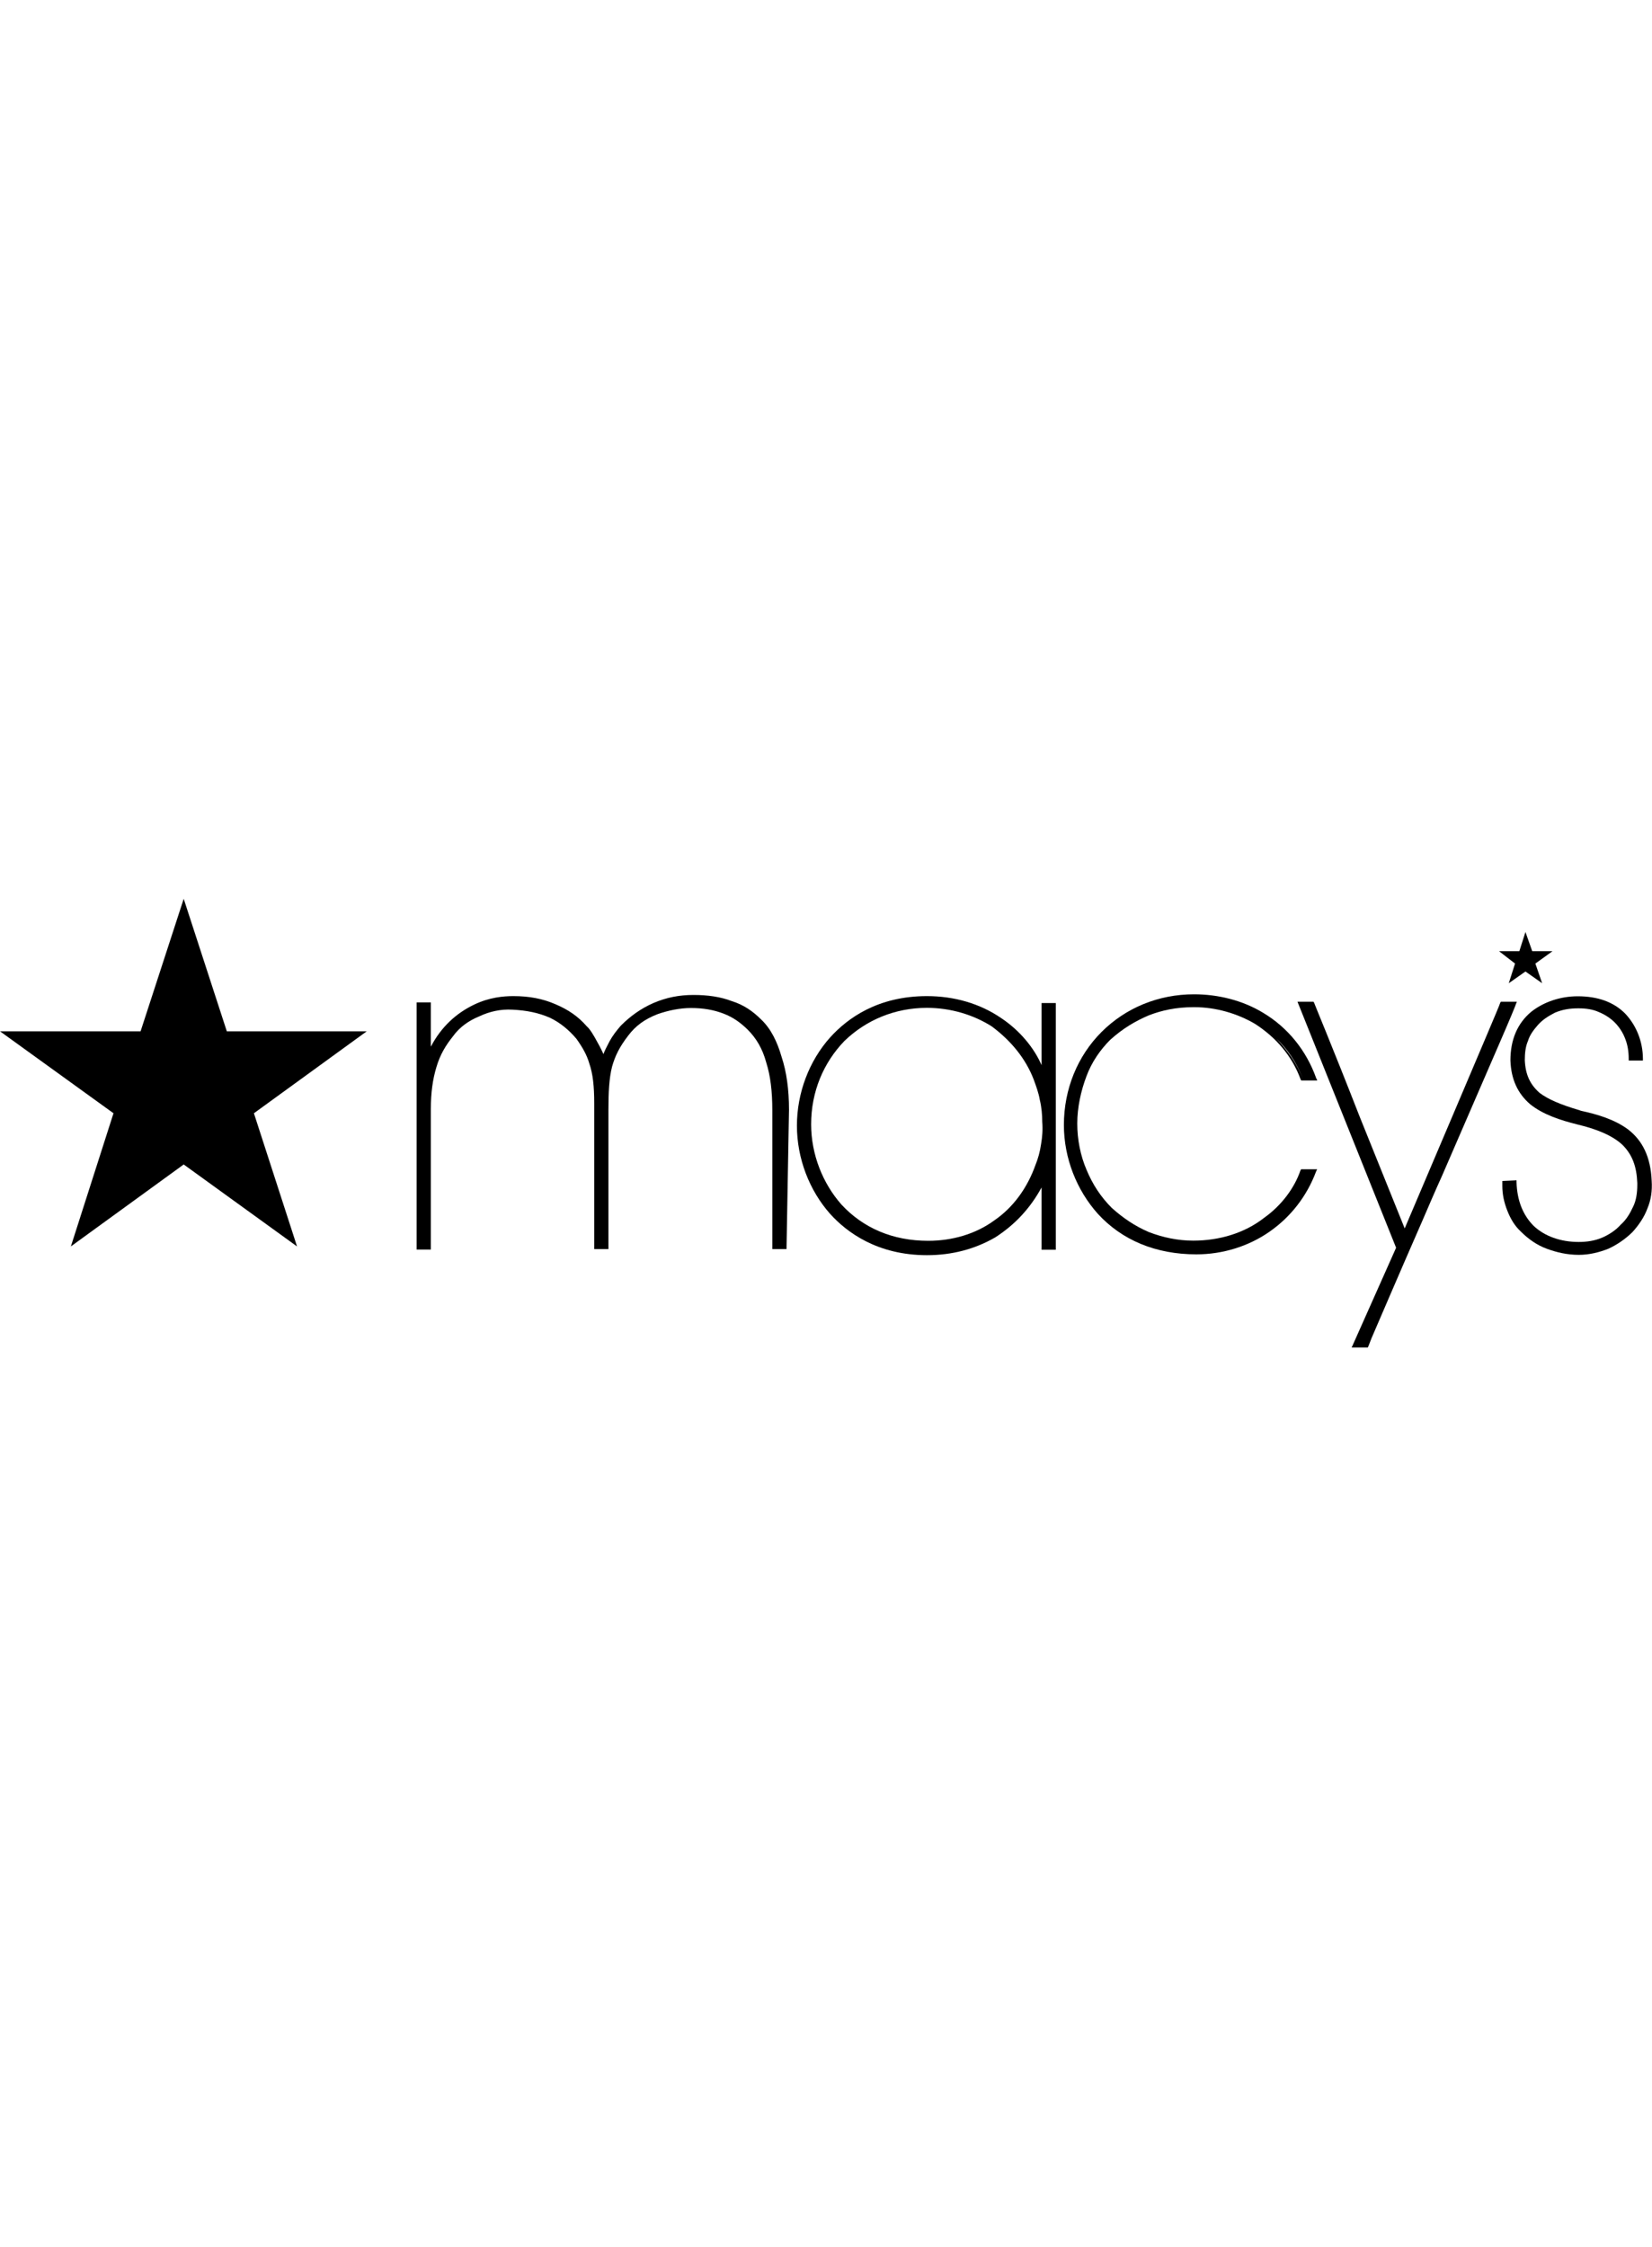 <svg width="200" height="272" viewBox="0 0 1000 272" fill="none" xmlns="http://www.w3.org/2000/svg">
<path d="M111.2 0L85.1 80.2H0L68.7 129.8L42.9 210.4L111.2 160.8L179.8 210.4L153.7 129.8L222 80.2H137.3L111.2 0Z" fill="currentColor"/>
<path d="M460.799 73.1C455.599 67.9 449.999 64.1 442.899 61.9C436.199 59.3 428.299 58.2 419.799 58.2C411.199 58.2 403.399 59.7 395.499 63.1C387.699 66.5 381.299 71.3 376.099 76.5L375.699 76.9C373.099 79.9 370.799 82.9 368.999 86.2C367.499 89.2 365.999 91.8 365.299 94C364.599 92.5 363.399 89.9 361.899 87.3C359.299 82.4 356.999 78.7 355.199 77.2C349.999 71.2 343.999 67.1 336.199 63.8C328.399 60.4 320.199 58.9 310.799 58.9C304.799 58.9 296.199 59.6 286.899 64.1C276.099 69.3 267.099 77.5 260.799 89.5V62.7H252.199V212.3H260.799V127.2C260.799 117.5 261.899 109.3 264.199 101.8C266.399 94.3 269.799 88.7 274.299 83.1C277.999 77.9 283.599 73.8 289.999 71.2C296.299 68.2 303.099 66.7 310.099 67.1C318.699 67.5 326.099 69 332.899 72C339.199 75 344.499 79.5 348.899 84.7C352.599 89.9 355.199 94.4 356.699 99.6C358.899 105.9 359.699 113.4 359.699 123.9V212H368.299V127.7C368.299 117.3 368.699 108.7 370.499 101.6C372.399 94.9 374.999 89.7 380.199 82.9C384.699 76.9 390.299 72.8 398.099 69.8C404.399 67.6 411.499 66.1 418.199 66.1C425.699 66.1 431.999 67.2 437.999 69.5C443.999 71.8 448.399 75.1 452.599 79.2C457.799 84.4 461.599 90.8 463.799 99C466.399 107.2 467.499 116.5 467.499 128.1V212H476.099L477.599 127.7C477.599 115.4 476.099 104.6 473.099 95.6C470.499 86.6 466.699 78.7 460.799 73.1Z" fill="currentColor"/>
<path d="M630.498 100.7C625.998 90.3 617.398 79.8 606.198 72.3C593.098 63.3 577.498 58.9 561.098 58.9C531.298 58.9 512.998 72.3 502.498 83.9C489.798 98.1 482.398 117.5 482.398 137.3C482.398 157.1 489.898 176.5 502.498 190.7C512.598 201.9 531.198 215.7 561.098 215.7C576.398 215.7 590.198 212 602.498 204.9C614.098 197.4 623.398 187.7 630.498 174.7V212.4H639.098V63.1H630.498V100.7ZM625.698 109.3C627.198 113.4 628.698 117.5 629.398 121.6C630.498 126.1 630.898 130.9 630.898 135C631.298 139.9 630.898 144.3 630.198 148.4C629.498 153.3 628.298 157.4 626.798 161.1C621.898 174.9 613.398 186.8 601.798 194.7C590.598 202.9 576.398 207 561.898 207C540.298 207 522.398 199.2 509.298 185C498.098 172.3 490.998 154.8 490.998 136.5C490.998 116.7 498.498 99.2 511.098 86.1C524.198 73.4 541.698 66 561.098 66C575.298 66 589.098 70.1 600.298 77.2C611.898 85.8 620.798 96.6 625.698 109.3Z" fill="currentColor"/>
<path d="M672 85.4C679.8 78.3 687.7 73.8 695.5 70.5C703.3 67.5 711.9 65.6 722.4 65.6H723.1C735.8 65.6 748.8 69.3 759.7 75.7C772.4 83.9 782.1 95.1 787.3 109.3L787.7 110H797.4L796.7 108.5C790.7 91.7 779.5 77.9 764.6 69C752.3 61.5 737.4 57.8 722.8 57.8C701.2 57.8 681.4 66 666.8 80.6C652.2 95.2 644 115.3 644 136.9C644 157 651.8 176.4 664.5 190.6C679.1 206.6 699.6 215.2 724.2 215.2C740.2 215.2 755.9 210.3 768.6 201.4C781.3 192.5 791 180.1 796.6 165.2L797.3 163.7H787.6L787.2 164.4C783.5 175.2 775.6 185.7 765.2 193.1C753.3 202.4 738 206.9 722.3 206.9C713 206.9 704 205 695.4 201.7C686.8 198 679.7 193.1 673 187.1C666.3 180.4 661.4 172.9 657.7 164C654 155.4 652.1 145.7 652.1 136C652.1 126.3 654.3 116.2 657.7 107.3C660.8 98.9 666 91.4 672 85.4ZM772.7 84.7C779.4 91 785 99.3 788.7 109C785 99.6 779.4 91.8 772.7 84.7Z" fill="currentColor"/>
<path d="M918.198 62.3H908.498L908.098 63C908.098 63.7 893.498 97.7 878.998 132L850.298 199.5L823.098 132C805.598 87.2 795.498 63.3 795.498 63L795.098 62.3H785.398L845.098 211.2L818.198 271.6H827.898L828.298 270.9C828.298 270.9 828.998 269 830.198 266C834.698 255.6 846.998 226.8 861.198 194.4C864.898 185.8 868.698 176.9 872.798 167.9L907.898 86.9C913.898 73.1 917.598 64.1 917.598 63.8L918.198 62.3Z" fill="currentColor"/>
<path d="M985.398 139.5C977.198 133.5 967.098 130.5 956.998 128.3L955.898 127.9C944.298 124.5 936.898 121.2 931.998 117.5C926.398 112.6 923.398 106.7 922.998 97.7C922.998 93.6 923.398 89.5 924.898 86.1C925.998 82.4 928.298 79.4 930.898 76.4C933.898 73 937.598 70.8 941.298 68.9C945.798 67 950.298 66.3 955.098 66.3H955.798C960.298 66.3 964.398 67 967.698 68.5C971.398 70 974.798 72.2 977.398 74.8C979.998 77.4 982.298 80.8 983.698 84.5C985.198 88.2 985.898 92.3 985.898 96.8V97.9H994.498V97C994.498 86.2 990.398 76.5 983.698 69.4C976.598 62.3 966.898 59 954.998 59C944.598 59 934.498 62.4 926.998 68.3C918.398 75.4 914.298 85.5 914.298 97.8C914.698 109.4 918.798 117.9 926.198 124.3C933.998 130.6 944.498 134 954.898 136.6C967.598 139.6 976.498 143.7 982.098 148.9C988.098 154.9 990.698 162 991.098 172V173.1C991.098 178 990.398 182.8 988.498 186.5C986.598 190.6 984.398 194.3 980.998 197.3C977.998 200.7 973.898 203.3 969.798 205.1C965.298 207 960.498 207.7 955.598 207.7C944.798 207.7 935.098 204.3 928.398 198C921.698 191.3 918.298 182.3 917.998 171.5V170.4L909.398 170.8V172.7C909.398 173.1 909.398 173.4 909.398 173.8C909.398 179 910.498 183.9 912.398 188.7C914.298 193.6 916.898 198 920.598 201.4C925.098 205.9 930.298 209.6 936.298 211.8C942.298 214 948.598 215.5 955.698 215.5C961.998 215.5 967.998 214 973.598 211.8C979.198 209.2 983.998 205.8 988.198 201.7C991.898 197.6 995.298 192.7 997.198 187.5C999.398 182.3 1000.2 176.7 999.798 170.7C999.198 156.3 994.298 146.3 985.398 139.5Z" fill="currentColor"/>
<path d="M913.298 51.1L923.398 44L933.498 51.1L929.398 39.2L939.798 31.7H927.498L923.398 20.1L919.698 31.7H907.398L917.098 39.2L913.298 51.1Z" fill="currentColor"/>
</svg>
